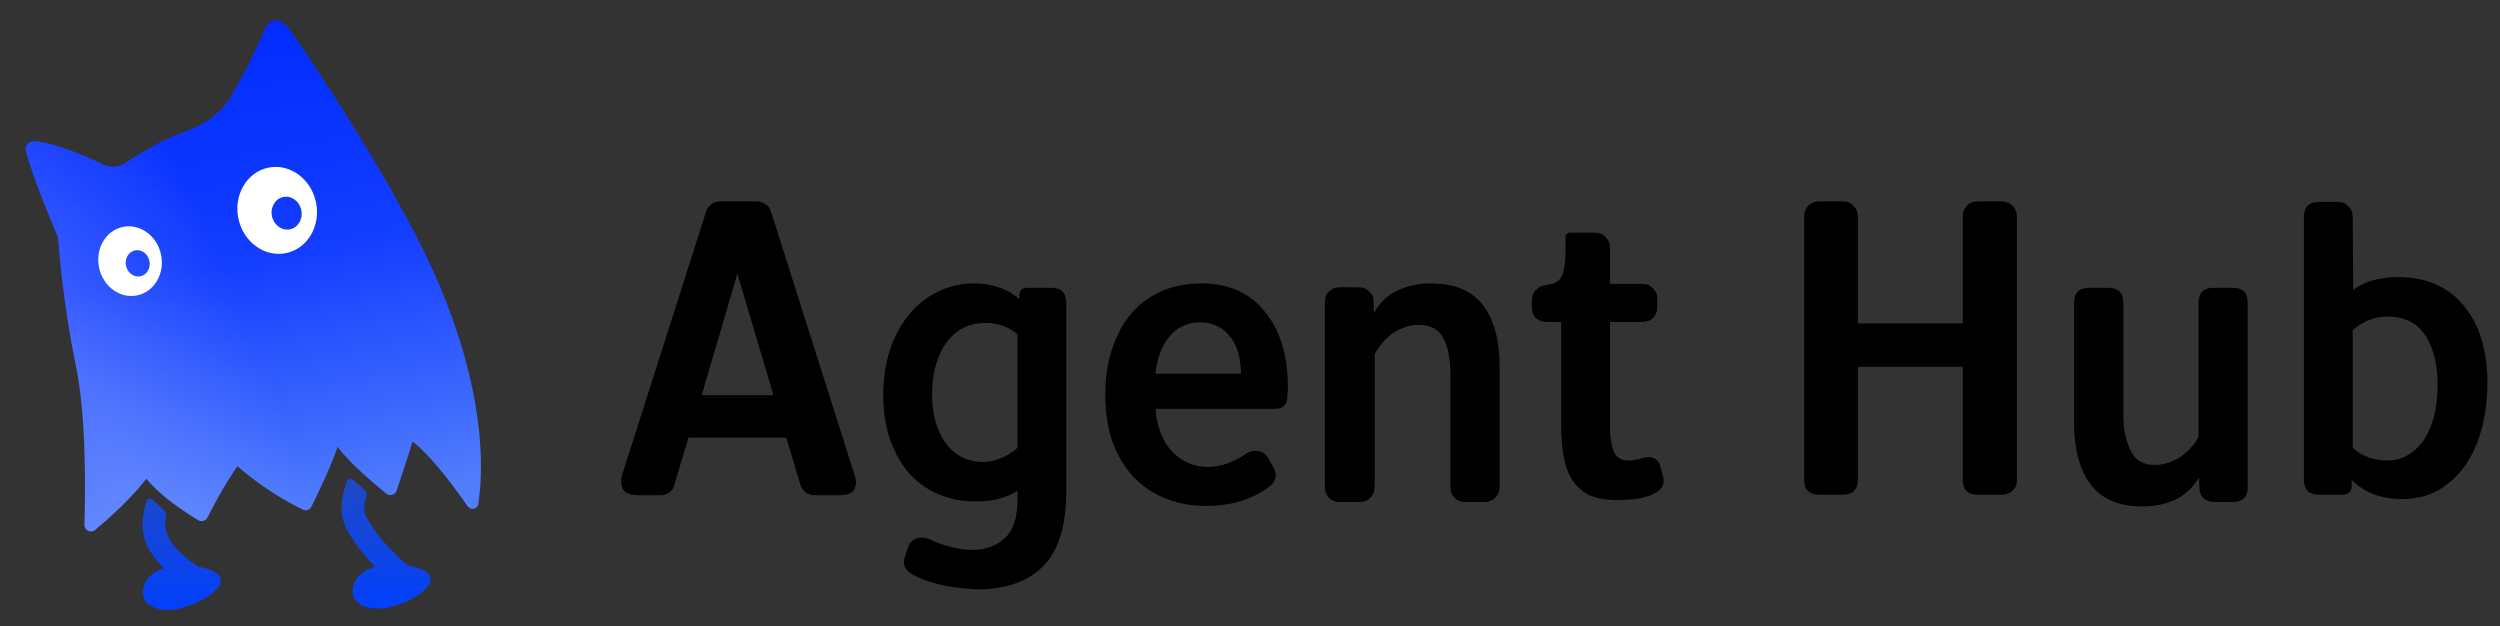 <svg width="3752" height="940" viewBox="0 0 3752 940" fill="none" xmlns="http://www.w3.org/2000/svg">
<rect x="0" y="0" width="3752" height="940" fill="#333333" stroke="none"/>
<path fill-rule="evenodd" clip-rule="evenodd" d="M528.327 718.685C529.021 718.946 529.66 719.335 530.213 719.829L547.766 735.554C550.159 737.699 551.037 741.067 549.995 744.107C545.451 757.356 545.671 768.442 550.654 777.363C560.235 794.515 578.608 820.735 612.233 848.714L613.302 848.891C630.332 851.799 643.992 858.048 645.981 866.666C649.666 882.627 617.345 902.854 587.632 910.577C557.919 918.3 533.759 909.479 530.074 893.519C526.58 878.382 535.557 858.048 562.943 850.466C541.959 829.172 528.252 809.459 519.726 792.878C509.903 773.776 510.088 750.488 520.283 723.014L520.596 722.18C521.765 719.08 525.227 717.515 528.327 718.685ZM226.991 748.555C227.893 748.82 228.721 749.294 229.406 749.938L246.855 766.348C249.001 768.367 249.865 771.401 249.102 774.247C246.56 783.718 247.533 793.642 252.019 804.018C259.621 821.6 274.388 833.915 297.624 850.533L298.695 850.713C315.57 853.644 329.067 859.868 331.043 868.431C334.728 884.391 302.407 904.619 272.694 912.342C242.981 920.065 218.821 911.243 215.136 895.283C211.728 880.521 220.182 860.815 246.005 852.816C234.506 841.582 225.885 830.013 219.735 816.469C212.044 799.533 211.98 778.249 219.542 752.617C220.477 749.438 223.812 747.619 226.991 748.555Z" fill="url(#paint0_linear_581_50)"/>
<path fill-rule="evenodd" clip-rule="evenodd" d="M188.726 244.204C178.753 250.922 165.766 252.003 154.943 246.761C131.646 235.477 89.591 216.955 55.289 211.946C54.852 211.882 54.389 211.816 53.904 211.747C44.916 210.48 36.59 218.232 38.896 227.011V227.011C50.203 270.043 87.099 356.543 87.099 356.543C87.099 356.543 93.039 448.657 113.718 547.698C129.796 624.702 128.209 739.898 126.707 787.349C126.437 795.875 136.141 800.837 142.69 795.372C162.857 778.544 196.781 748.419 219.694 718.464C240.565 744.684 279.594 769.896 297.512 780.701C302.544 783.736 309.024 781.617 311.611 776.34C318.718 761.845 333.838 732.875 356.256 699.49C395.228 734.085 437.161 756.36 454.691 764.908C459.427 767.217 464.994 765.228 467.339 760.51C476.274 742.537 497.15 699.459 506.804 670.455C521.904 692.588 560.744 725.4 579.816 740.885C585.135 745.204 593.018 742.854 595.217 736.366C601.308 718.397 612.206 685.843 619.166 662.703C648.008 684.734 683.43 733.195 701.527 759.416C706.341 766.391 716.47 764.686 717.79 756.315C725.111 709.879 731.729 587.194 649.025 404.041C591.975 277.699 465.246 86.401 435.562 45.807C433.986 43.653 430.987 40.288 427.607 36.68C419.249 27.757 404.116 29.263 399.096 40.411V40.411C386.139 69.186 374.934 92.587 365.479 110.614C361.083 118.996 354.499 130.963 347.829 142.923C332.485 170.437 304.509 188.302 274.768 198.692C263.506 202.626 251.175 207.736 238.8 214.322C216.891 225.981 199.973 236.628 188.726 244.204Z" fill="url(#paint1_linear_581_50)"/>
<path fill-rule="evenodd" clip-rule="evenodd" d="M188.726 244.204C178.753 250.922 165.766 252.003 154.943 246.761C131.646 235.477 89.591 216.955 55.289 211.946C54.852 211.882 54.389 211.816 53.904 211.747C44.916 210.48 36.59 218.232 38.896 227.011V227.011C50.203 270.043 87.099 356.543 87.099 356.543C87.099 356.543 93.039 448.657 113.718 547.698C129.796 624.702 128.209 739.898 126.707 787.349C126.437 795.875 136.141 800.837 142.69 795.372C162.857 778.544 196.781 748.419 219.694 718.464C240.565 744.684 279.594 769.896 297.512 780.701C302.544 783.736 309.024 781.617 311.611 776.34C318.718 761.845 333.838 732.875 356.256 699.49C395.228 734.085 437.161 756.36 454.691 764.908C459.427 767.217 464.994 765.228 467.339 760.51C476.274 742.537 497.15 699.459 506.804 670.455C521.904 692.588 560.744 725.4 579.816 740.885C585.135 745.204 593.018 742.854 595.217 736.366C601.308 718.397 612.206 685.843 619.166 662.703C648.008 684.734 683.43 733.195 701.527 759.416C706.341 766.391 716.47 764.686 717.79 756.315C725.111 709.879 731.729 587.194 649.025 404.041C591.975 277.699 465.246 86.401 435.562 45.807C433.986 43.653 430.987 40.288 427.607 36.68C419.249 27.757 404.116 29.263 399.096 40.411V40.411C386.139 69.186 374.934 92.587 365.479 110.614C361.083 118.996 354.499 130.963 347.829 142.923C332.485 170.437 304.509 188.302 274.768 198.692C263.506 202.626 251.175 207.736 238.8 214.322C216.891 225.981 199.973 236.628 188.726 244.204Z" fill="url(#paint2_radial_581_50)"/>
<path fill-rule="evenodd" clip-rule="evenodd" d="M429.628 379.822C461.77 372.99 481.73 338.767 474.209 303.382C466.688 267.998 434.534 244.852 402.391 251.684C370.248 258.517 350.288 292.74 357.81 328.124C365.331 363.508 397.485 386.654 429.628 379.822ZM435.33 344.125C447.485 341.541 455.033 328.6 452.189 315.219C449.345 301.839 437.186 293.086 425.031 295.67C412.876 298.253 405.328 311.195 408.172 324.575C411.017 337.956 423.176 346.709 435.33 344.125Z" fill="white"/>
<path fill-rule="evenodd" clip-rule="evenodd" d="M206.09 443.284C231.75 437.829 247.665 410.416 241.636 382.055C235.608 353.694 209.919 335.124 184.259 340.578C158.599 346.032 142.684 373.445 148.712 401.807C154.741 430.168 180.429 448.738 206.09 443.284ZM210.809 414.64C220.512 412.578 226.531 402.211 224.251 391.486C221.971 380.762 212.257 373.739 202.554 375.802C192.85 377.864 186.832 388.231 189.112 398.956C191.391 409.68 201.105 416.703 210.809 414.64Z" fill="white"/>
<path d="M1059.74 317.645C1061.21 312.762 1063.89 309.1 1067.8 306.658C1071.71 303.729 1076.1 302.264 1080.98 302.264H1135.18C1140.55 302.264 1145.19 303.729 1149.1 306.658C1153 309.1 1155.69 312.762 1157.15 317.645L1282.4 712.42C1283.86 716.814 1284.6 720.477 1284.6 723.406C1284.6 736.59 1276.78 743.182 1261.16 743.182H1223.07C1211.84 743.182 1204.52 737.811 1201.1 727.068L1179.86 656.023V656.756H1033.38L1012.13 727.068C1011.16 731.951 1008.72 735.857 1004.81 738.787C1000.9 741.717 996.266 743.182 990.895 743.182H955.738C948.414 743.182 942.555 741.473 938.16 738.055C934.254 734.148 932.301 729.266 932.301 723.406C932.301 721.941 932.301 720.477 932.301 719.012C932.789 717.059 933.277 714.861 933.766 712.42L1059.74 317.645ZM1053.15 593.035H1160.82L1106.62 410.662L1053.15 593.035ZM1394.46 809.1C1417.41 819.842 1439.38 825.213 1460.38 825.213C1478.93 825.213 1494.56 819.598 1507.25 808.367C1519.95 797.625 1526.54 779.07 1527.03 752.703V736.59C1517.75 742.449 1507.74 746.6 1497 749.041C1486.74 751.482 1476.25 752.703 1465.5 752.703C1445 752.703 1425.95 749.041 1408.38 741.717C1391.29 734.393 1376.64 723.895 1364.43 710.223C1352.22 696.062 1342.7 679.217 1335.87 659.686C1329.03 640.154 1325.61 617.938 1325.61 593.035C1325.61 569.109 1328.79 546.893 1335.13 526.385C1341.97 505.877 1351.25 488.299 1362.96 473.65C1375.17 458.514 1389.58 446.795 1406.18 438.494C1423.27 429.705 1442.07 425.311 1462.57 425.311C1475.27 425.311 1487.23 427.264 1498.46 431.17C1509.69 434.588 1520.19 440.447 1529.96 448.748V442.889C1529.96 435.564 1534.11 431.902 1542.41 431.902H1577.56C1592.7 431.902 1600.27 439.471 1600.27 454.607V736.59C1600.27 788.836 1588.79 826.434 1565.85 849.383C1542.9 872.82 1509.69 884.539 1466.24 884.539C1461.35 884.539 1453.05 883.807 1441.33 882.342C1429.62 881.365 1417.41 879.168 1404.71 875.75C1392.51 872.82 1381.52 868.67 1371.75 863.299C1361.99 858.416 1356.86 852.068 1356.37 844.256C1356.37 841.814 1356.86 839.129 1357.84 836.199L1362.23 823.016C1365.65 812.273 1372.49 806.902 1382.74 806.902C1387.13 806.902 1391.04 807.635 1394.46 809.1ZM1527.03 501.482C1512.87 490.252 1497.24 484.637 1480.15 484.637C1454.27 484.637 1434.25 494.646 1420.09 514.666C1405.93 534.686 1398.85 560.564 1398.85 592.303C1398.85 621.111 1405.45 645.037 1418.63 664.08C1431.81 682.635 1450.12 692.4 1473.56 693.377C1482.84 693.377 1491.87 691.668 1500.66 688.25C1509.94 684.832 1518.73 679.461 1527.03 672.137V501.482ZM1734.3 615.74C1737.23 643.084 1745.78 664.08 1759.94 678.729C1774.59 693.377 1792.41 700.701 1813.4 700.701C1823.17 700.701 1832.69 698.992 1841.97 695.574C1851.25 692.156 1860.28 687.518 1869.07 681.658C1873.95 678.24 1879.08 676.531 1884.45 676.531C1892.75 676.531 1899.34 680.682 1904.22 688.982L1910.82 700.701C1913.26 705.584 1914.48 709.734 1914.48 713.152C1914.48 719.5 1911.79 724.871 1906.42 729.266C1892.26 740.008 1876.88 747.82 1860.28 752.703C1844.17 757.098 1827.56 759.295 1810.47 759.295C1788.5 759.295 1768.24 755.633 1749.68 748.309C1731.13 740.984 1715.02 730.242 1701.34 716.082C1688.16 701.922 1677.66 684.588 1669.85 664.08C1662.53 643.084 1658.86 619.158 1658.86 592.303C1658.86 566.912 1662.28 543.963 1669.12 523.455C1675.95 502.947 1685.47 485.369 1697.68 470.721C1710.38 456.072 1725.51 444.842 1743.09 437.029C1761.16 429.217 1780.93 425.311 1802.42 425.311C1843.92 425.311 1875.9 439.471 1898.37 467.791C1921.31 495.623 1932.79 533.465 1932.79 581.316C1932.79 582.293 1932.79 583.514 1932.79 584.979L1932.06 593.035C1932.06 594.012 1932.06 595.232 1932.06 596.697C1931.08 607.928 1925.22 613.543 1914.48 613.543H1734.3V615.74ZM1734.3 560.809H1862.48V559.344C1861.99 535.418 1856.13 516.863 1844.9 503.68C1834.16 490.496 1819.51 483.904 1800.95 483.904C1782.4 483.904 1767.26 490.74 1755.54 504.412C1744.31 517.596 1737.23 535.662 1734.3 558.611V560.809ZM1988.45 453.875C1988.45 447.039 1990.41 441.668 1994.31 437.762C1998.71 433.367 2004.32 431.17 2011.16 431.17H2038.99C2045.83 431.17 2051.2 433.367 2055.1 437.762C2059.5 441.668 2061.7 447.039 2061.7 453.875V469.988C2071.46 453.387 2083.67 441.912 2098.32 435.564C2112.96 428.729 2129.32 425.311 2147.39 425.311C2183.03 425.311 2209.16 436.297 2225.76 458.27C2242.36 479.754 2250.66 510.76 2250.66 551.287V729.998C2250.66 736.834 2248.46 742.449 2244.07 746.844C2240.16 751.238 2234.79 753.436 2227.96 753.436H2199.39C2192.55 753.436 2186.94 751.238 2182.54 746.844C2178.64 742.449 2176.69 736.834 2176.69 729.998V559.344C2176.69 538.348 2173.27 521.258 2166.43 508.074C2159.6 494.402 2147.14 487.566 2129.08 487.566C2116.38 487.566 2103.93 491.473 2091.72 499.285C2080.01 507.098 2070.48 517.84 2063.16 531.512V729.998C2063.16 736.834 2060.96 742.449 2056.57 746.844C2052.66 751.238 2047.29 753.436 2040.46 753.436H2011.16C2004.32 753.436 1998.71 751.238 1994.31 746.844C1990.41 742.449 1988.45 736.834 1988.45 729.998V453.875ZM2428.64 750.506C2411.06 750.506 2396.66 748.064 2385.43 743.182C2374.68 737.811 2366.14 730.242 2359.79 720.477C2353.44 710.711 2349.05 698.748 2346.61 684.588C2344.17 669.939 2342.95 653.338 2342.95 634.783V483.172H2321.71C2314.87 483.172 2309.25 481.219 2304.86 477.312C2300.95 472.918 2299 467.303 2299 460.467V451.678C2299 444.842 2300.95 439.471 2304.86 435.564C2308.77 431.17 2314.14 428.484 2320.97 427.508C2332.2 426.531 2339.77 422.381 2343.68 415.057C2347.58 407.244 2349.54 394.061 2349.54 375.506V356.463C2349.54 351.58 2352.22 349.139 2357.59 349.139H2393.48C2400.32 349.139 2405.69 351.336 2409.6 355.73C2413.99 359.637 2416.19 365.008 2416.19 371.844V426.043H2464.53C2471.36 426.043 2476.73 428.24 2480.64 432.635C2485.04 436.541 2487.23 441.912 2487.23 448.748V460.467C2487.23 467.303 2485.04 472.918 2480.64 477.312C2476.73 481.219 2471.36 483.172 2464.53 483.172H2416.19V645.037C2416.68 657.732 2418.63 668.719 2422.05 677.996C2425.95 686.785 2433.52 691.18 2444.75 691.18C2450.61 691.18 2457.2 689.959 2464.53 687.518C2468.43 686.541 2471.36 686.053 2473.32 686.053C2484.06 686.053 2490.41 691.424 2492.36 702.166L2496.02 715.35C2496.51 716.814 2496.75 718.768 2496.75 721.209C2496.75 728.045 2493.82 733.416 2487.96 737.322C2482.59 741.229 2476 744.158 2468.19 746.111C2460.87 748.064 2453.3 749.285 2445.48 749.773C2438.16 750.262 2432.54 750.506 2428.64 750.506ZM2707.69 325.701C2707.69 318.865 2709.64 313.25 2713.55 308.855C2717.95 304.461 2723.56 302.264 2730.4 302.264H2765.55C2772.39 302.264 2777.76 304.461 2781.67 308.855C2786.06 313.25 2788.26 318.865 2788.26 325.701V485.369H2945.73V325.701C2945.73 318.865 2947.68 313.25 2951.59 308.855C2955.98 304.461 2961.6 302.264 2968.43 302.264H3003.59C3010.43 302.264 3016.04 304.461 3020.44 308.855C3024.83 313.25 3027.03 318.865 3027.03 325.701V719.744C3027.03 726.58 3024.83 732.195 3020.44 736.59C3016.04 740.496 3010.43 742.449 3003.59 742.449H2968.43C2953.3 742.449 2945.73 734.881 2945.73 719.744V550.555H2788.26V719.744C2788.26 734.881 2780.69 742.449 2765.55 742.449H2730.4C2715.26 742.449 2707.69 734.881 2707.69 719.744V325.701ZM3300.22 716.082V716.814C3290.46 732.439 3278.25 743.67 3263.6 750.506C3248.95 756.854 3232.84 760.027 3215.26 760.027C3180.1 760.027 3154.22 749.041 3137.62 727.068C3121.02 705.096 3112.72 673.846 3112.72 633.318V454.607C3112.72 439.471 3120.29 431.902 3135.43 431.902H3163.99C3179.13 431.902 3186.7 439.471 3186.7 454.607V625.994C3187.18 645.525 3190.85 662.371 3197.68 676.531C3204.52 690.691 3216.48 697.771 3233.57 697.771C3245.78 697.771 3257.74 694.354 3269.46 687.518C3281.67 680.193 3291.68 669.695 3299.49 656.023V454.607C3299.49 439.471 3307.06 431.902 3322.19 431.902H3350.76C3365.89 431.902 3373.46 439.471 3373.46 454.607V730.73C3373.46 745.867 3365.89 753.436 3350.76 753.436H3323.66C3316.82 753.436 3311.21 751.482 3306.81 747.576C3302.91 743.67 3300.95 738.299 3300.95 731.463L3300.22 716.082ZM3457.69 325.701C3457.69 310.564 3465.26 302.996 3480.4 302.996H3508.23C3515.06 302.996 3520.44 305.193 3524.34 309.588C3528.74 313.494 3530.93 318.865 3530.93 325.701L3531.67 435.564V434.832C3541.43 427.996 3551.93 423.113 3563.16 420.184C3574.88 417.254 3586.6 415.789 3598.32 415.789C3640.8 415.789 3673.76 429.949 3697.19 458.27C3721.12 486.59 3733.08 525.652 3733.08 575.457C3733.08 598.406 3730.4 620.379 3725.03 641.375C3719.65 662.371 3711.6 680.926 3700.86 697.039C3690.11 712.664 3676.69 725.359 3660.57 735.125C3644.46 744.402 3625.9 749.041 3604.91 749.041C3590.75 749.041 3577.08 746.844 3563.89 742.449C3551.2 737.566 3539.72 730.242 3529.47 720.477V728.533C3529.47 737.811 3524.59 742.449 3514.82 742.449H3480.4C3465.26 742.449 3457.69 734.881 3457.69 719.744V325.701ZM3530.93 672.137C3538.75 678.973 3547.05 683.855 3555.84 686.785C3564.62 689.715 3573.41 691.18 3582.2 691.18C3595.39 691.18 3606.62 688.006 3615.89 681.658C3625.66 675.311 3633.72 667.01 3640.06 656.756C3646.41 646.014 3651.05 633.807 3653.98 620.135C3656.91 606.463 3658.38 592.303 3658.38 577.654C3658.38 546.893 3652.27 522.234 3640.06 503.68C3627.86 484.637 3608.81 475.115 3582.94 475.115C3563.89 475.115 3546.56 481.951 3530.93 495.623V672.137Z" fill="black"/>
<defs>
<linearGradient id="paint0_linear_581_50" x1="689.231" y1="922.663" x2="687.565" y2="664.033" gradientUnits="userSpaceOnUse">
<stop stop-color="#003FFF"/>
<stop offset="1" stop-color="#1A55FF" stop-opacity="0.64"/>
</linearGradient>
<linearGradient id="paint1_linear_581_50" x1="83.56" y1="116.189" x2="221.999" y2="823.634" gradientUnits="userSpaceOnUse">
<stop stop-color="#002BFF"/>
<stop offset="0.45" stop-color="#103BFF"/>
<stop offset="1" stop-color="#507CFD"/>
</linearGradient>
<radialGradient id="paint2_radial_581_50" cx="0" cy="0" r="1" gradientUnits="userSpaceOnUse" gradientTransform="translate(91.083 533.123) rotate(-23.87) scale(283.114 877.068)">
<stop stop-color="white" stop-opacity="0.2"/>
<stop offset="1" stop-color="white" stop-opacity="0.01"/>
</radialGradient>
</defs>
</svg>
